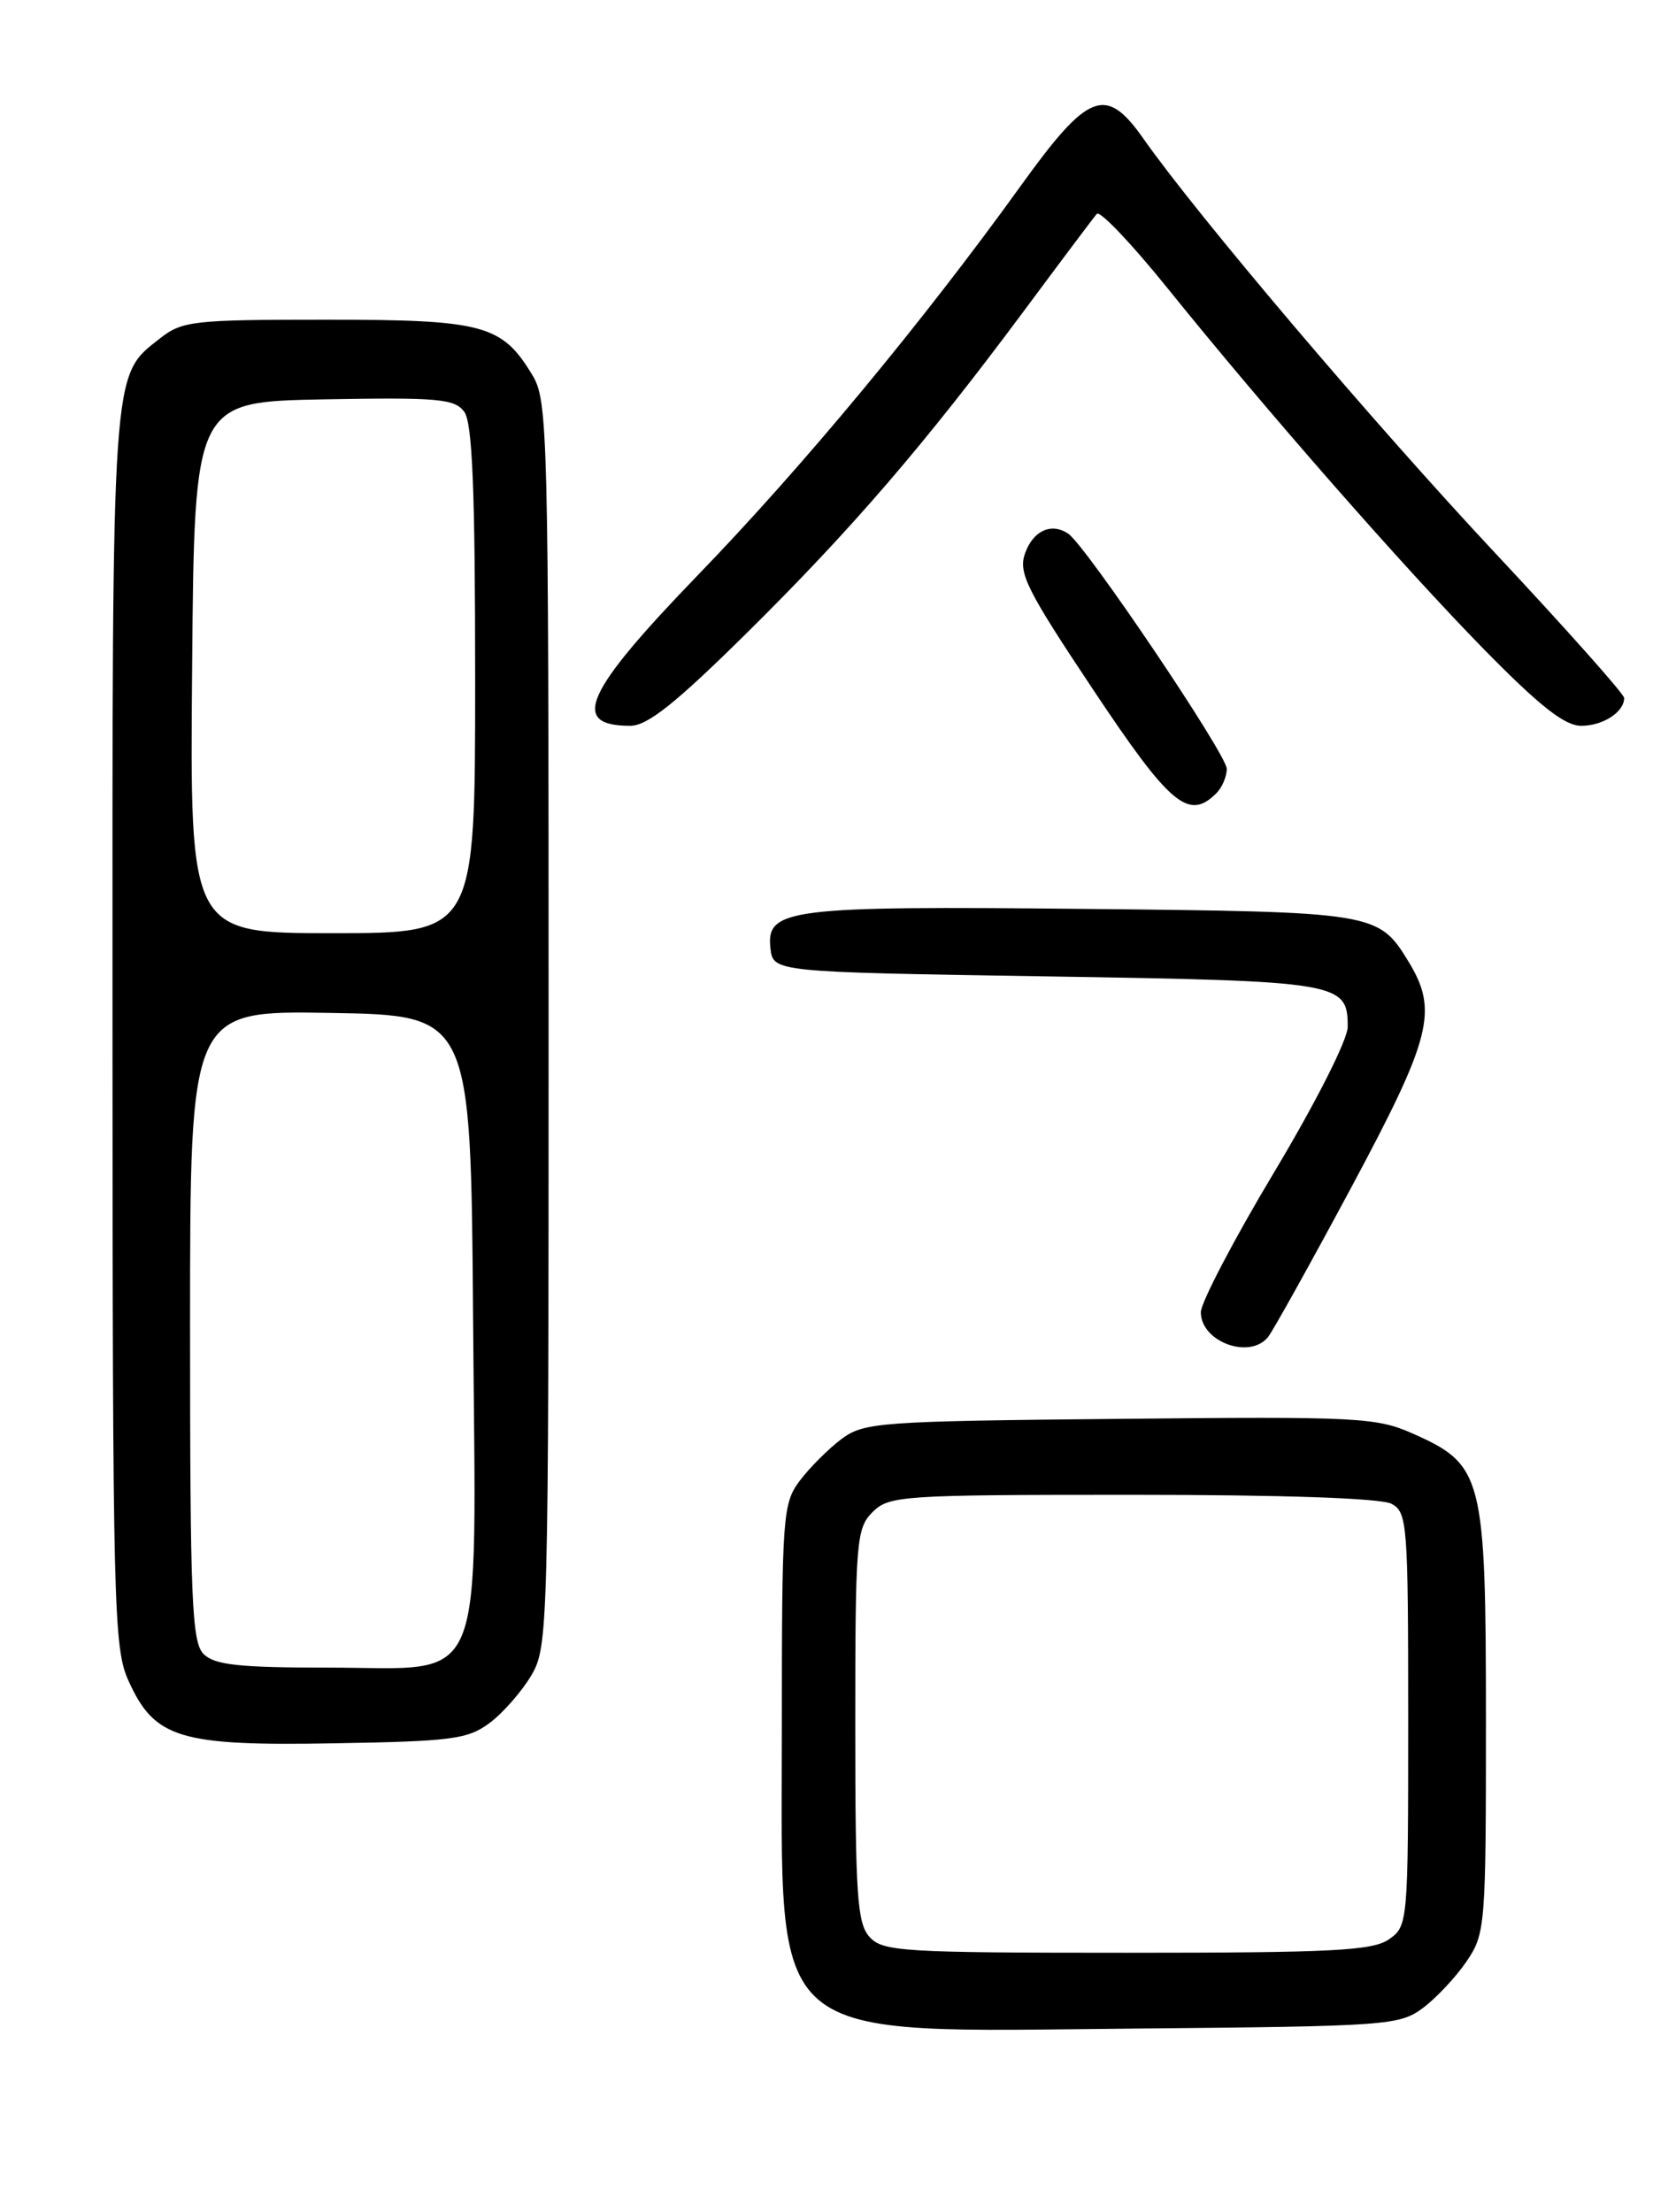 <?xml version="1.0" encoding="UTF-8" standalone="no"?>
<!DOCTYPE svg PUBLIC "-//W3C//DTD SVG 1.1//EN" "http://www.w3.org/Graphics/SVG/1.1/DTD/svg11.dtd" >
<svg xmlns="http://www.w3.org/2000/svg" xmlns:xlink="http://www.w3.org/1999/xlink" version="1.1" viewBox="0 0 194 256">
 <g >
 <path fill="currentColor"
d=" M 164.68 232.41 C 166.23 231.26 168.51 228.83 169.75 227.01 C 171.93 223.80 172.00 222.97 172.00 199.10 C 171.99 170.76 171.67 169.51 163.48 165.89 C 159.31 164.04 157.08 163.93 129.58 164.21 C 101.65 164.48 100.00 164.61 97.38 166.56 C 95.87 167.70 93.70 169.87 92.56 171.39 C 90.60 174.01 90.50 175.45 90.50 200.00 C 90.50 237.15 88.14 235.16 131.68 234.77 C 160.51 234.51 161.98 234.41 164.68 232.41 Z  M 56.68 199.40 C 58.23 198.24 60.40 195.76 61.50 193.90 C 63.45 190.58 63.50 188.70 63.50 118.50 C 63.50 49.72 63.42 46.36 61.61 43.39 C 58.09 37.57 55.96 37.00 37.73 37.00 C 22.36 37.00 21.09 37.14 18.51 39.17 C 12.88 43.60 13.00 41.86 13.02 119.22 C 13.04 186.33 13.15 190.74 14.89 194.56 C 17.90 201.20 20.80 202.08 38.68 201.76 C 52.32 201.53 54.15 201.29 56.68 199.40 Z  M 146.77 154.75 C 147.33 154.06 151.66 146.28 156.40 137.45 C 165.70 120.09 166.50 116.97 163.05 111.31 C 159.55 105.58 159.23 105.53 125.48 105.19 C 91.25 104.84 88.66 105.17 89.18 109.75 C 89.50 112.50 89.50 112.50 121.10 113.00 C 155.17 113.54 156.00 113.68 156.00 118.84 C 156.00 120.32 152.34 127.55 147.50 135.64 C 142.82 143.45 139.00 150.76 139.00 151.87 C 139.00 155.29 144.64 157.37 146.77 154.75 Z  M 140.80 91.80 C 141.46 91.14 142.00 89.87 142.00 88.98 C 142.00 87.32 125.66 63.09 123.63 61.75 C 121.67 60.45 119.57 61.43 118.64 64.07 C 117.86 66.31 118.85 68.29 126.53 79.81 C 135.46 93.22 137.59 95.01 140.80 91.80 Z  M 86.42 73.28 C 98.57 61.27 107.00 51.48 118.51 36.00 C 122.80 30.22 126.60 25.16 126.96 24.75 C 127.31 24.34 130.95 28.16 135.05 33.24 C 146.56 47.52 162.41 65.60 171.87 75.25 C 178.26 81.75 181.12 84.00 183.03 84.00 C 185.55 84.00 188.00 82.41 188.00 80.78 C 188.00 80.33 181.29 72.79 173.09 64.03 C 158.99 48.97 138.65 25.01 132.36 16.06 C 128.00 9.85 125.99 10.62 118.16 21.50 C 106.81 37.26 92.94 53.99 80.79 66.55 C 67.66 80.14 65.93 84.00 72.95 84.00 C 74.94 84.00 78.19 81.41 86.42 73.28 Z  M 100.65 224.17 C 99.22 222.58 99.00 219.36 99.00 199.67 C 99.00 178.33 99.12 176.88 101.00 175.00 C 102.90 173.10 104.33 173.00 131.07 173.00 C 148.50 173.00 159.86 173.39 161.07 174.04 C 162.90 175.01 163.00 176.36 163.00 198.98 C 163.00 222.55 162.97 222.91 160.78 224.44 C 158.89 225.76 154.27 226.00 130.43 226.00 C 104.46 226.00 102.18 225.86 100.65 224.17 Z  M 23.57 191.43 C 22.20 190.06 22.00 185.21 22.00 153.40 C 22.00 116.95 22.00 116.95 38.25 117.23 C 54.50 117.50 54.50 117.50 54.76 152.60 C 55.09 196.53 56.56 193.00 38.00 193.00 C 27.64 193.00 24.84 192.69 23.57 191.43 Z  M 22.24 77.25 C 22.50 46.50 22.50 46.50 37.49 46.22 C 50.72 45.98 52.63 46.15 53.74 47.66 C 54.68 48.95 55.00 56.73 55.00 78.69 C 55.00 108.00 55.00 108.00 38.49 108.00 C 21.97 108.00 21.97 108.00 22.24 77.25 Z "/>
</g>
</svg>